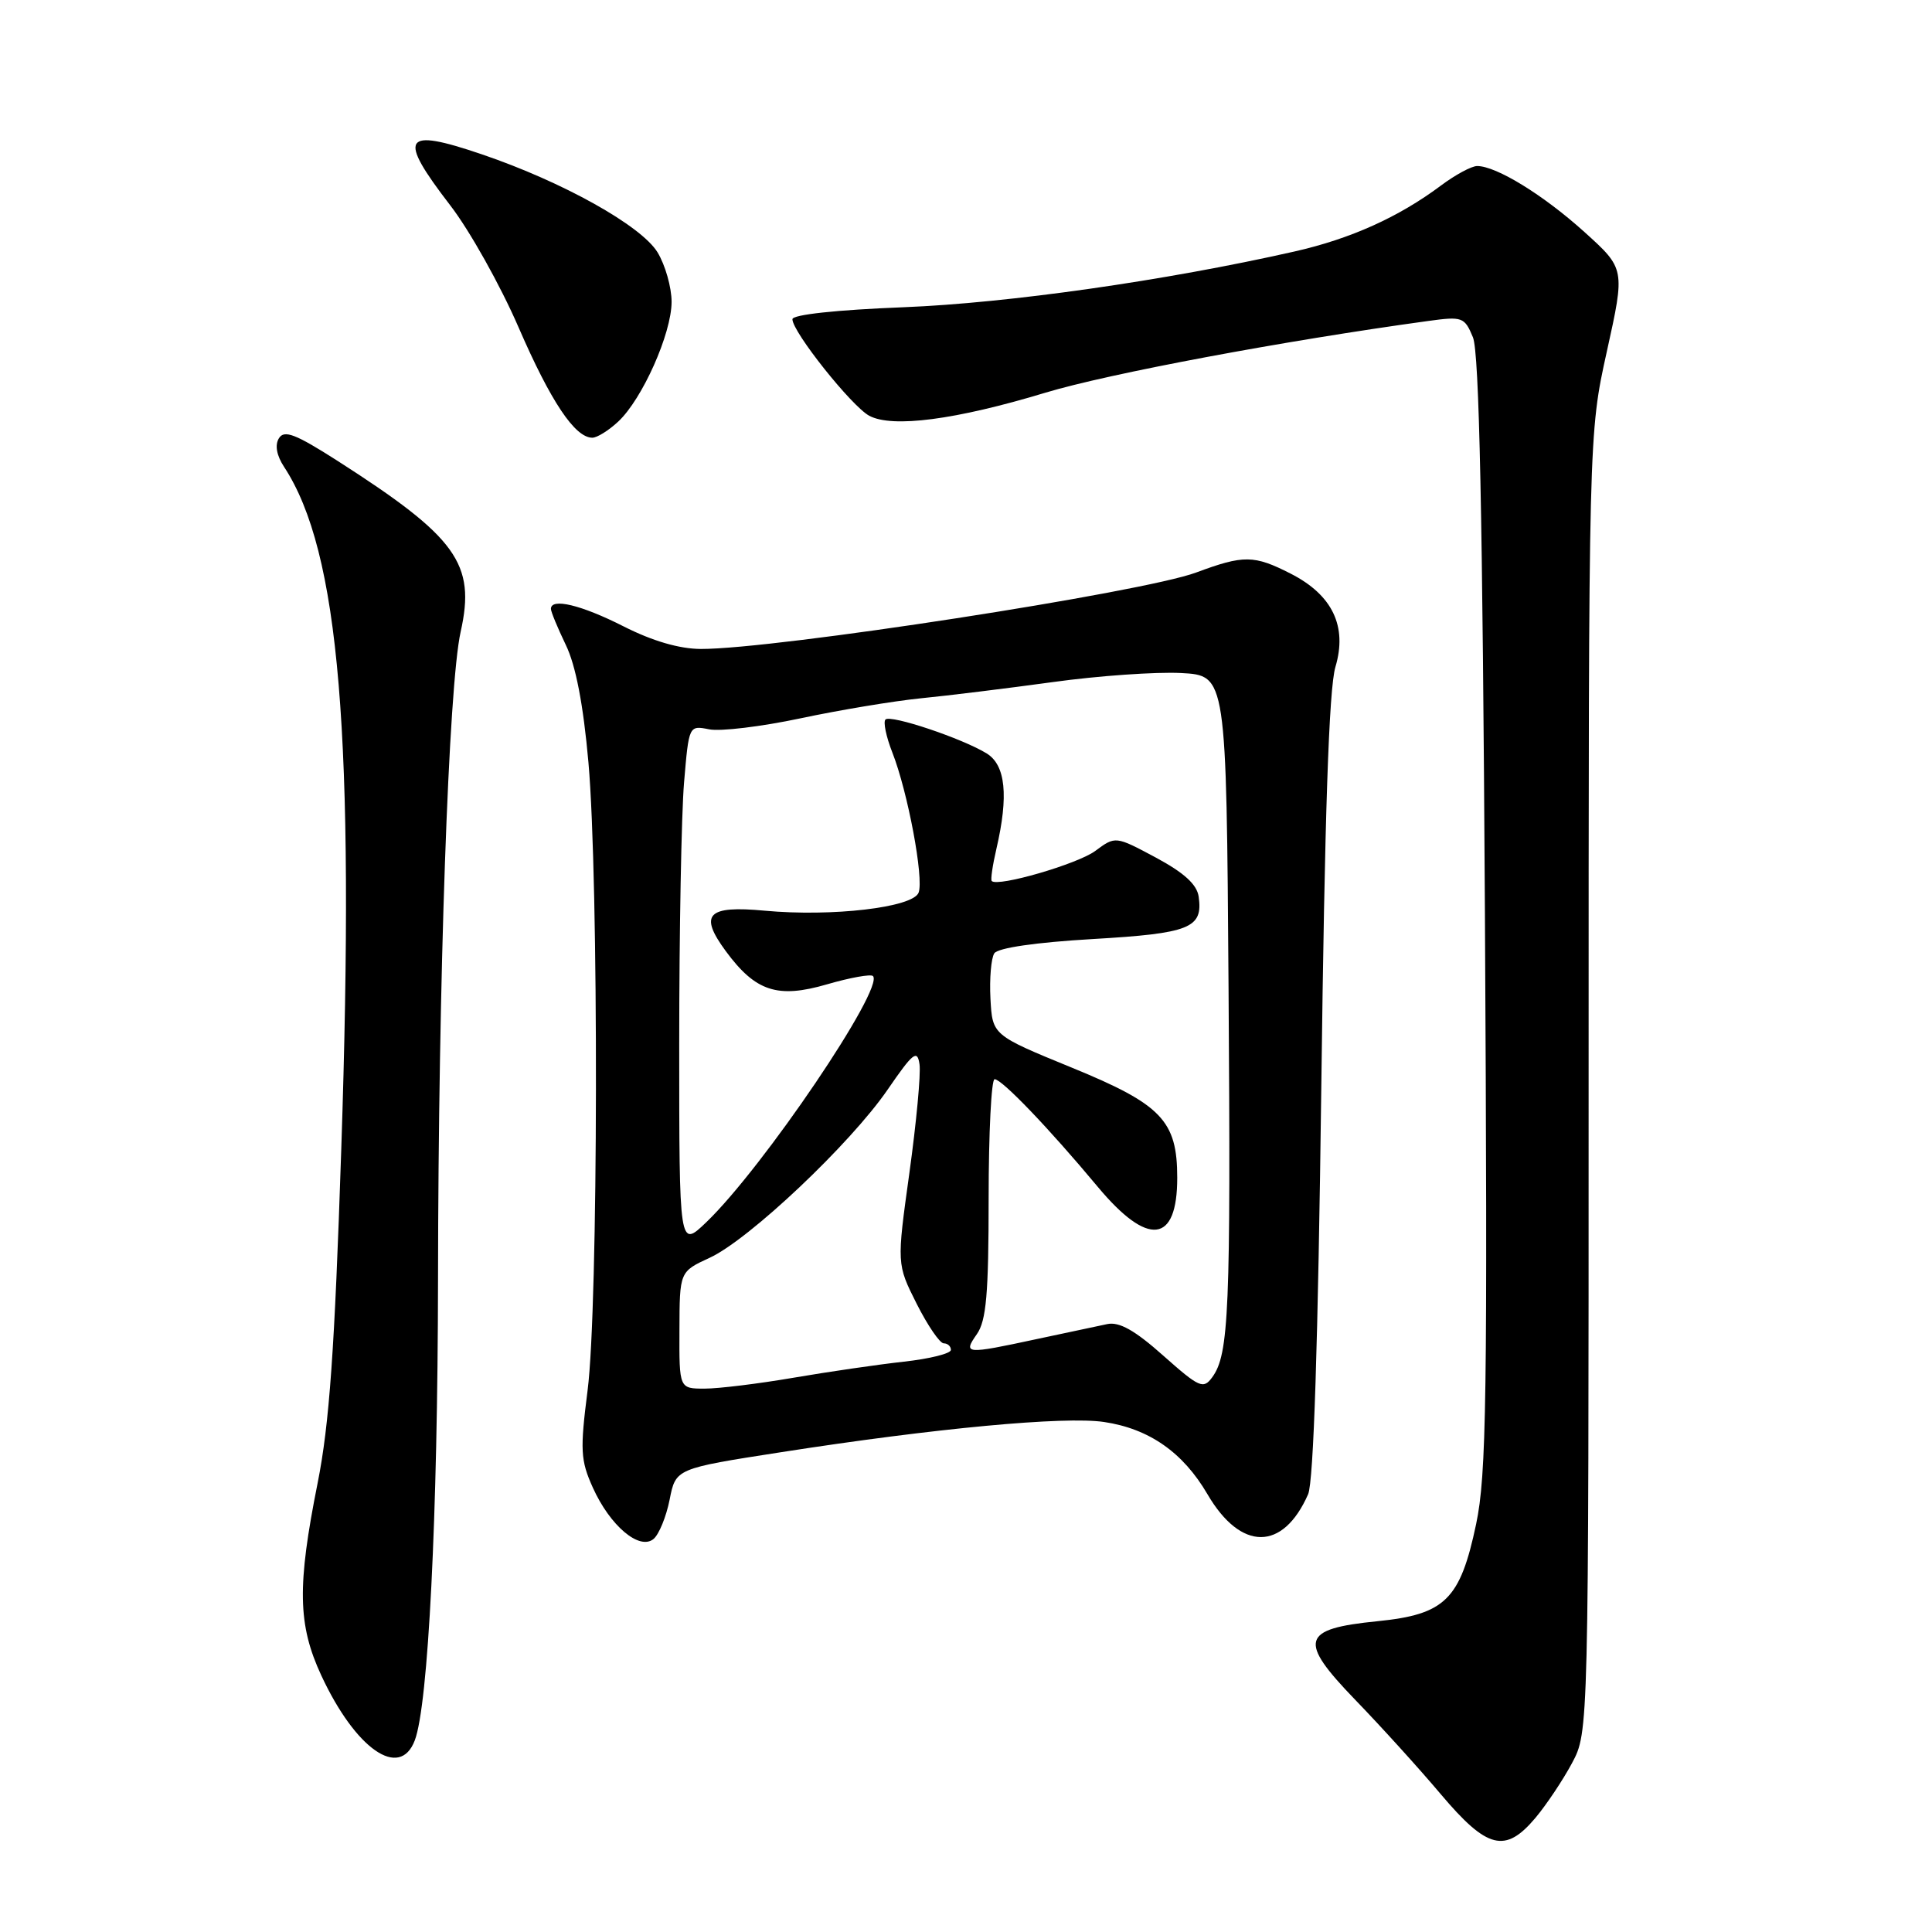 <?xml version="1.0" encoding="UTF-8" standalone="no"?>
<!DOCTYPE svg PUBLIC "-//W3C//DTD SVG 1.1//EN" "http://www.w3.org/Graphics/SVG/1.1/DTD/svg11.dtd" >
<svg xmlns="http://www.w3.org/2000/svg" xmlns:xlink="http://www.w3.org/1999/xlink" version="1.1" viewBox="0 0 256 256">
 <g >
 <path fill="currentColor"
d=" M 203.46 240.87 C 204.91 239.14 207.09 235.88 208.30 233.62 C 210.50 229.50 210.50 229.50 210.50 143.50 C 210.50 57.50 210.50 57.50 212.92 46.55 C 215.34 35.61 215.34 35.61 209.92 30.72 C 204.50 25.83 198.27 22.00 195.73 22.00 C 194.99 22.00 192.84 23.16 190.94 24.58 C 185.34 28.77 178.95 31.65 171.50 33.33 C 154.32 37.21 133.64 40.15 119.75 40.71 C 110.83 41.06 105.00 41.69 105.00 42.30 C 105.00 43.98 112.86 53.85 115.18 55.09 C 118.23 56.73 126.64 55.63 138.50 52.04 C 146.90 49.50 170.14 45.15 189.25 42.53 C 193.77 41.91 194.06 42.01 195.17 44.69 C 196.01 46.71 196.45 68.11 196.76 121.00 C 197.12 185.23 196.97 195.44 195.59 201.97 C 193.48 211.96 191.49 213.92 182.52 214.82 C 172.40 215.83 171.97 217.36 179.58 225.24 C 182.91 228.68 188.02 234.31 190.92 237.75 C 197.07 245.03 199.46 245.62 203.46 240.87 Z  M 54.96 230.61 C 56.75 225.90 58.00 201.05 58.04 169.55 C 58.08 129.81 59.44 90.84 61.04 83.71 C 63.06 74.68 60.54 71.19 44.67 61.03 C 39.16 57.51 37.66 56.93 36.96 58.07 C 36.40 58.97 36.65 60.35 37.64 61.86 C 45.00 73.08 47.04 97.46 45.22 152.27 C 44.34 178.95 43.64 188.71 42.09 196.50 C 39.36 210.16 39.45 215.28 42.57 222.00 C 47.11 231.77 52.97 235.85 54.96 230.61 Z  M 88.73 198.71 C 89.54 194.59 89.54 194.59 103.52 192.42 C 123.93 189.24 141.08 187.64 146.29 188.42 C 152.27 189.31 156.76 192.45 160.00 198.00 C 164.42 205.56 170.00 205.56 173.33 198.00 C 174.06 196.35 174.65 177.95 175.08 144.00 C 175.53 107.94 176.09 91.26 176.95 88.37 C 178.55 83.00 176.56 78.83 171.02 76.01 C 166.16 73.53 164.80 73.52 158.50 75.86 C 151.41 78.50 102.70 86.02 92.87 85.99 C 90.02 85.98 86.45 84.94 82.61 82.99 C 77.01 80.15 73.00 79.19 73.00 80.68 C 73.00 81.06 73.89 83.20 74.97 85.45 C 76.29 88.16 77.29 93.36 77.97 101.01 C 79.35 116.60 79.28 173.21 77.86 184.22 C 76.85 192.15 76.92 193.49 78.55 197.11 C 80.83 202.18 84.73 205.47 86.60 203.92 C 87.32 203.32 88.28 200.97 88.73 198.71 Z  M 81.92 55.86 C 85.11 52.88 88.98 44.21 88.99 40.00 C 88.99 38.08 88.15 35.12 87.13 33.44 C 84.97 29.90 74.56 24.09 63.85 20.45 C 53.36 16.88 52.62 18.06 59.66 27.21 C 62.23 30.54 66.30 37.81 68.71 43.37 C 72.98 53.21 76.18 58.00 78.49 58.00 C 79.11 58.00 80.66 57.04 81.92 55.86 Z  M 90.03 176.25 C 90.05 168.50 90.05 168.50 94.04 166.66 C 99.25 164.26 112.67 151.58 117.61 144.39 C 120.99 139.47 121.55 139.03 121.84 141.02 C 122.03 142.29 121.42 148.76 120.50 155.41 C 118.82 167.50 118.82 167.50 121.46 172.75 C 122.92 175.64 124.53 178.00 125.05 178.00 C 125.57 178.00 126.00 178.39 126.00 178.87 C 126.00 179.35 123.19 180.05 119.75 180.43 C 116.31 180.81 109.73 181.77 105.12 182.56 C 100.51 183.35 95.22 184.00 93.37 184.00 C 90.00 184.00 90.00 184.00 90.03 176.25 Z  M 154.13 179.62 C 150.37 176.27 148.30 175.11 146.71 175.45 C 145.49 175.70 141.26 176.60 137.30 177.45 C 127.91 179.47 127.58 179.44 129.44 176.78 C 130.69 174.99 131.00 171.44 131.00 158.78 C 131.00 150.10 131.36 143.00 131.79 143.00 C 132.76 143.00 138.99 149.50 145.45 157.25 C 152.11 165.24 156.00 164.80 155.99 156.05 C 155.99 148.50 153.91 146.33 142.00 141.46 C 131.50 137.16 131.50 137.16 131.24 132.33 C 131.10 129.67 131.33 126.97 131.75 126.32 C 132.23 125.60 137.23 124.87 144.76 124.43 C 157.69 123.68 159.42 122.98 158.83 118.81 C 158.60 117.19 156.89 115.64 153.15 113.63 C 147.80 110.77 147.80 110.77 145.12 112.76 C 142.77 114.49 132.22 117.56 131.41 116.74 C 131.24 116.58 131.52 114.66 132.03 112.47 C 133.66 105.44 133.25 101.39 130.75 99.84 C 127.53 97.85 118.01 94.66 117.33 95.34 C 117.01 95.66 117.42 97.62 118.24 99.71 C 120.29 104.93 122.44 116.40 121.72 118.28 C 120.97 120.25 110.25 121.50 101.32 120.67 C 93.72 119.96 92.58 121.15 96.17 126.03 C 100.11 131.38 103.03 132.34 109.58 130.43 C 112.64 129.54 115.38 129.05 115.67 129.33 C 117.24 130.90 101.12 154.72 93.59 161.95 C 90.00 165.39 90.00 165.39 90.00 138.35 C 90.00 123.47 90.29 107.88 90.64 103.70 C 91.28 96.11 91.28 96.11 93.97 96.64 C 95.45 96.94 100.90 96.28 106.08 95.18 C 111.26 94.08 118.42 92.89 122.00 92.53 C 125.58 92.18 133.45 91.21 139.50 90.38 C 145.55 89.54 153.20 89.01 156.50 89.18 C 162.50 89.50 162.50 89.50 162.79 131.00 C 163.09 173.62 162.85 179.46 160.63 182.49 C 159.45 184.11 158.93 183.88 154.13 179.62 Z "/>
</g>
</svg>